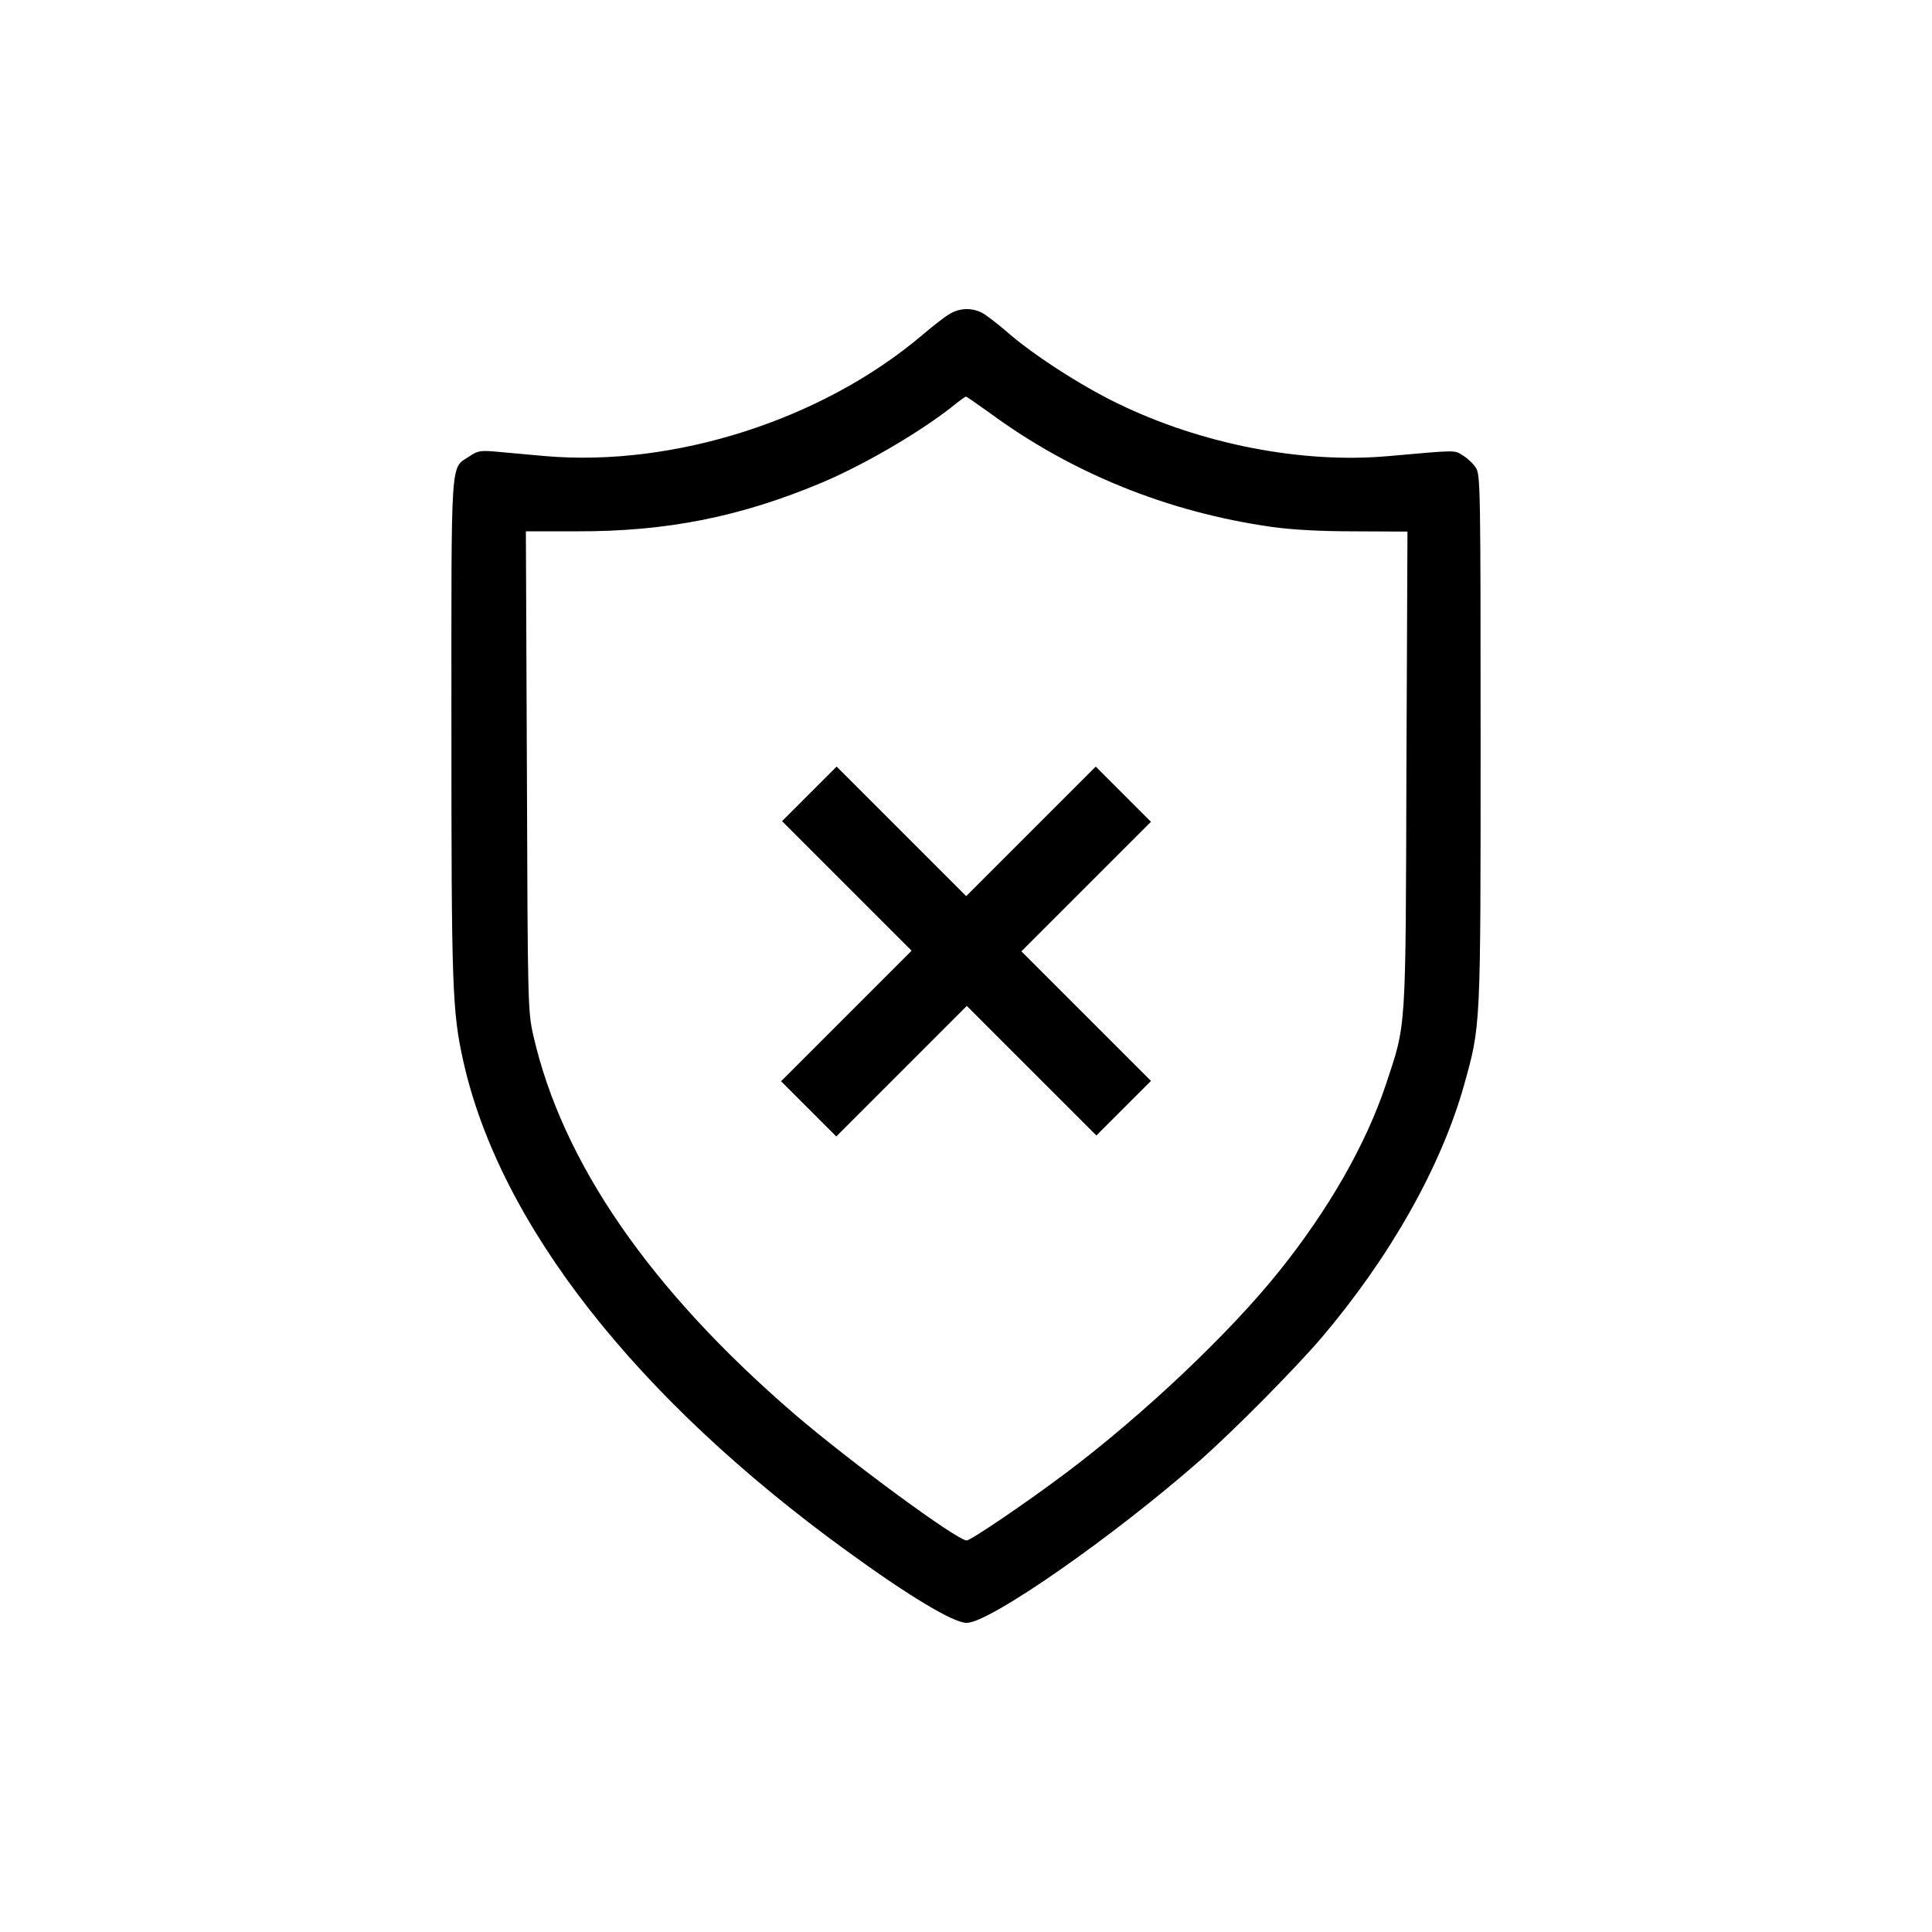 <?xml version="1.0" encoding="UTF-8"?>
<!DOCTYPE svg PUBLIC "-//W3C//DTD SVG 1.1//EN" "http://www.w3.org/Graphics/SVG/1.1/DTD/svg11.dtd">
<svg version="1.1" xmlns="http://www.w3.org/2000/svg" xmlns:xlink="http://www.w3.org/1999/xlink" x="0" y="0" width="100%" height="100%" viewBox="0, 0, 100, 100">
  <g id="Layer_1">
    <g id="Spam">
      <path d="M49.141,16.259 C48.901,16.393 48.274,16.886 47.74,17.34 C42.567,21.727 34.899,24.181 28.218,23.607 C27.191,23.513 26.005,23.407 25.565,23.367 C24.872,23.313 24.698,23.34 24.298,23.62 C23.298,24.287 23.365,23.367 23.365,37.595 C23.365,51.076 23.405,52.343 23.978,54.917 C25.858,63.345 32.899,72.345 43.833,80.279 C47.06,82.626 49.354,84 50.034,84 C51.22,84 57.594,79.56 62.102,75.599 C63.888,74.025 66.982,70.892 68.382,69.265 C71.942,65.079 74.583,60.398 75.77,56.198 C76.65,53.037 76.636,53.358 76.636,38.262 C76.636,25.301 76.623,24.567 76.396,24.221 C76.263,24.007 75.97,23.728 75.729,23.581 C75.263,23.288 75.476,23.288 71.863,23.608 C67.395,24.008 62.182,22.994 57.834,20.874 C55.928,19.954 53.38,18.3 52.061,17.127 C51.594,16.726 51.034,16.3 50.834,16.193 C50.301,15.913 49.647,15.939 49.141,16.259 z M51.221,21.367 C55.474,24.501 60.475,26.514 65.836,27.275 C66.903,27.421 68.343,27.502 70.143,27.502 L72.85,27.515 L72.796,39.783 C72.756,53.557 72.796,52.931 71.743,56.104 C70.716,59.197 68.796,62.572 66.209,65.798 C63.662,68.985 59.196,73.212 55.209,76.213 C53.156,77.759 50.248,79.733 50.034,79.733 C49.541,79.733 43.954,75.626 41.1,73.173 C33.646,66.745 29.099,60.158 27.606,53.597 C27.325,52.357 27.312,52.09 27.272,39.916 L27.219,27.501 L29.859,27.501 C34.513,27.514 38.313,26.754 42.541,24.981 C44.754,24.047 47.741,22.3 49.421,20.94 C49.701,20.713 49.968,20.527 49.994,20.527 C50.034,20.527 50.581,20.913 51.221,21.367 z" fill="#000000"/>
      <path d="M40.428,55.965 L47.185,49.208 L40.479,42.502 L43.302,39.678 L50.009,46.385 L56.715,39.678 L59.573,42.536 L52.866,49.242 L59.573,55.948 L56.749,58.772 L50.042,52.066 L43.286,58.823 z" fill="#000000"/>
    </g>
  </g>
</svg>
